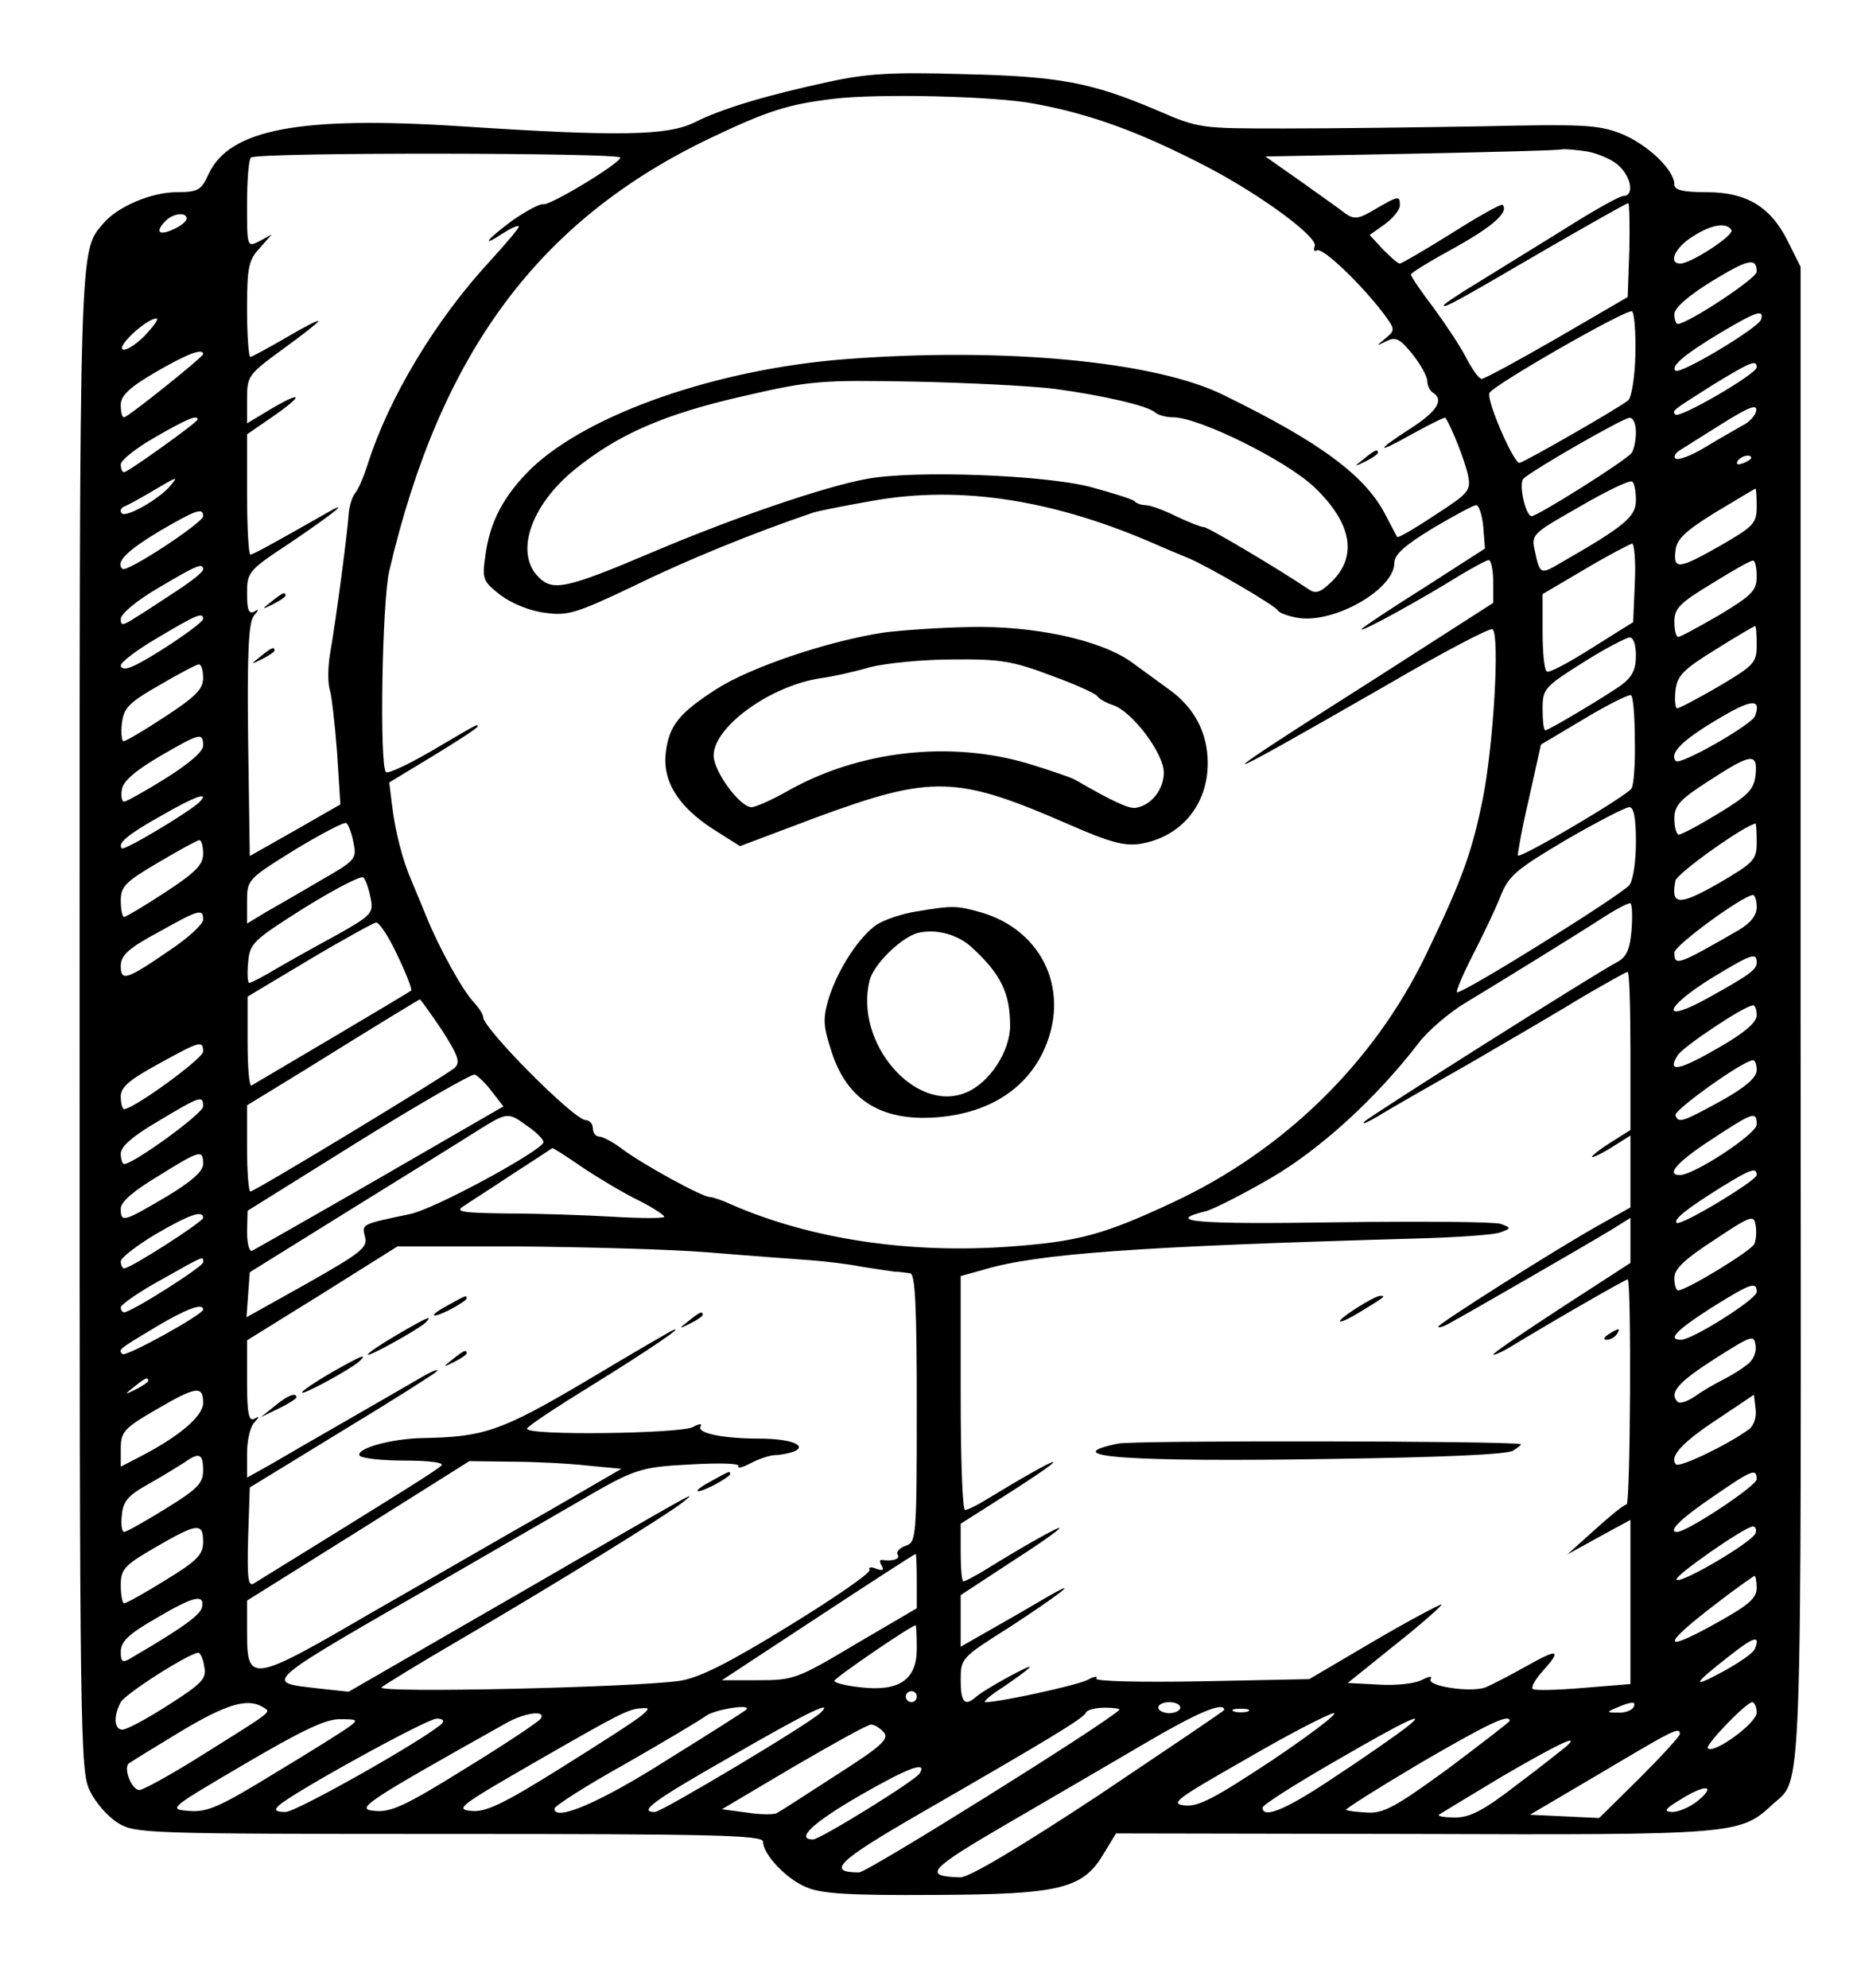 <?xml version="1.0" standalone="no"?>
<!DOCTYPE svg PUBLIC "-//W3C//DTD SVG 20010904//EN"
 "http://www.w3.org/TR/2001/REC-SVG-20010904/DTD/svg10.dtd">
<svg version="1.0" xmlns="http://www.w3.org/2000/svg"
 width="339pt" height="362pt" viewBox="0 0 339 362"
 preserveAspectRatio="xMidYMid meet">

<g transform="translate(0,362) scale(0.1,-0.1)"
fill="#000000" stroke="none">
<path d="M1510 3471 c-112 -24 -196 -49 -245 -74 -49 -24 -136 -26 -425 -7
-293 19 -422 -5 -460 -87 -13 -29 -19 -33 -58 -33 -46 0 -107 -26 -133 -56
-45 -54 -44 -8 -44 -1454 0 -1310 1 -1367 19 -1402 10 -21 33 -47 51 -58 31
-19 48 -20 604 -20 476 0 571 -2 571 -14 0 -23 42 -68 79 -83 27 -12 80 -15
234 -14 229 1 270 11 308 76 l22 36 541 -1 c586 -2 596 -1 654 53 56 52 53
-36 52 1440 l0 1361 -23 46 c-31 63 -75 90 -148 90 -44 0 -59 4 -59 14 0 27
-50 74 -98 93 -42 16 -70 17 -252 13 -113 -2 -275 -4 -360 -4 -153 0 -156 0
-232 33 -120 51 -178 62 -353 66 -129 4 -177 1 -245 -14z m375 -40 c103 -19
193 -52 316 -116 97 -51 199 -126 194 -143 -3 -7 -1 -11 4 -8 10 6 78 -59 119
-112 24 -32 24 -33 6 -48 -18 -15 -18 -15 2 -5 17 8 24 4 47 -24 15 -19 27
-41 27 -49 0 -8 5 -18 10 -21 21 -13 8 -34 -40 -65 -67 -43 -64 -48 5 -9 31
17 57 30 58 28 12 -18 36 -80 41 -104 6 -28 2 -33 -60 -73 -36 -24 -67 -42
-69 -40 -1 2 -10 19 -20 38 -36 72 -117 133 -295 220 -124 62 -400 88 -689 66
-234 -18 -468 -99 -573 -199 -50 -49 -76 -97 -84 -160 -6 -42 -4 -46 28 -71
20 -15 54 -29 81 -32 41 -6 57 -1 164 50 96 47 217 96 323 132 8 3 58 13 110
22 162 29 336 1 526 -84 17 -7 40 -17 50 -21 34 -14 159 -87 162 -95 2 -4 18
-10 35 -13 65 -12 177 51 177 100 0 15 19 32 70 63 39 23 74 42 79 42 5 0 11
-18 13 -40 l3 -39 -112 -72 c-62 -39 -113 -73 -113 -75 0 -6 113 57 179 98 25
15 49 28 53 28 4 0 8 -18 8 -39 l0 -39 -212 -136 c-326 -207 -322 -209 21 -12
101 59 187 104 190 100 13 -12 2 -204 -17 -304 -20 -101 -38 -151 -105 -290
-95 -196 -259 -356 -461 -450 -124 -58 -171 -71 -293 -80 -185 -14 -365 13
-510 76 -17 8 -35 14 -40 14 -14 0 -123 60 -159 87 -17 13 -36 23 -42 23 -7 0
-12 7 -12 15 0 8 -6 15 -13 15 -21 0 -187 167 -187 188 0 5 -8 17 -18 28 -19
20 -62 97 -85 154 -8 19 -20 49 -27 65 -17 39 -30 90 -36 140 l-5 40 81 49
c44 27 80 50 80 53 0 5 4 7 -88 -47 -40 -23 -76 -40 -79 -36 -12 12 -7 310 6
366 93 398 273 640 586 789 103 49 140 61 223 71 80 10 296 5 367 -9z m1007
-87 c20 -4 46 -15 57 -26 23 -21 28 -55 8 -55 -7 0 -55 -27 -107 -60 -52 -32
-123 -76 -157 -97 -35 -21 -63 -40 -63 -42 0 -6 22 6 188 103 78 45 145 83
148 83 2 0 3 -39 2 -86 l-3 -85 -129 -75 c-71 -41 -132 -74 -137 -74 -5 0 -17
17 -28 38 -10 20 -38 62 -60 92 -23 30 -41 57 -41 60 0 3 36 25 80 49 70 39
99 65 87 78 -3 2 -44 -21 -93 -52 -48 -30 -91 -55 -94 -55 -4 0 -17 12 -31 26
l-24 26 28 20 c15 11 27 26 27 34 0 18 -2 18 -45 -7 -30 -18 -38 -19 -54 -8
-10 8 -47 34 -82 59 l-64 45 265 5 c146 3 270 6 275 8 6 1 27 -1 47 -4z
m-1762 -11 c-1 -11 -130 -89 -141 -85 -6 1 -30 -12 -55 -29 -47 -35 -61 -52
-18 -24 14 9 27 15 29 13 2 -2 -22 -30 -52 -63 -100 -108 -185 -250 -223 -370
-7 -22 -17 -46 -23 -53 -6 -7 -11 -25 -12 -40 -2 -31 -22 -185 -34 -254 -4
-25 -4 -54 0 -65 3 -10 9 -61 13 -113 l6 -95 -82 -47 -83 -47 -3 211 c-2 159
1 214 10 226 10 12 10 14 1 8 -10 -5 -13 4 -13 33 0 39 2 42 78 92 87 59 117
84 57 49 -88 -50 -124 -70 -129 -70 -3 0 -6 49 -6 110 l0 109 45 31 c58 40 58
50 0 16 l-45 -27 0 44 c0 42 2 45 65 91 36 26 65 49 65 51 0 3 -27 -11 -59
-30 -33 -19 -62 -35 -65 -35 -3 0 -6 39 -6 87 0 76 3 90 23 111 l22 25 -22
-12 c-23 -12 -23 -11 -23 67 0 43 3 82 7 85 9 10 673 9 673 0z m-790 -111 c0
-5 -11 -14 -25 -20 -26 -12 -33 -4 -13 16 14 14 38 16 38 4z m2814 -21 c6 -9
-74 -61 -93 -61 -23 0 -10 29 22 49 34 22 62 27 71 12z m46 -76 c0 -12 -126
-95 -144 -95 -3 0 -6 8 -6 18 0 11 25 33 67 59 67 41 83 45 83 18z m-221 -151
c-1 -41 -7 -78 -13 -83 -15 -13 -188 -112 -198 -114 -10 -2 -60 112 -55 127 4
13 250 154 260 149 4 -3 7 -38 6 -79z m229 64 c-6 -16 -148 -101 -156 -93 -9
8 17 30 82 69 64 38 80 44 74 24z m-2945 -30 c-18 -18 -36 -28 -40 -24 -8 8
45 56 62 56 5 0 -5 -14 -22 -32z m107 -33 c0 -5 -137 -115 -144 -115 -4 0 -6
10 -6 23 0 16 15 31 63 59 57 33 87 45 87 33z m2830 -24 c0 -12 -141 -94 -148
-86 -7 7 -6 7 68 54 69 42 80 47 80 32z m-1280 -39 c89 -12 171 -31 184 -43 6
-5 20 -9 33 -9 47 0 205 -78 257 -127 69 -66 80 -127 30 -174 -20 -19 -28 -21
-42 -11 -47 32 -181 112 -189 112 -5 0 -28 9 -51 20 -22 11 -47 20 -55 20 -7
0 -17 3 -20 7 -4 4 -40 15 -80 26 -84 22 -320 31 -407 15 -74 -13 -239 -69
-390 -133 -160 -68 -183 -72 -209 -46 -44 44 -14 131 66 196 79 64 163 101
309 134 121 28 140 29 309 26 99 -2 214 -8 255 -13z m1278 -44 c-3 -7 -13 -18
-24 -23 -10 -6 -41 -23 -67 -39 -26 -16 -51 -25 -55 -21 -4 3 0 10 8 15 8 5
40 25 70 44 60 38 74 42 68 24z m-2838 -12 c0 -5 -127 -96 -134 -96 -3 0 -6 6
-6 14 0 8 28 30 63 50 59 34 77 41 77 32z m2620 -23 c0 -16 -4 -33 -8 -38 -9
-13 -171 -115 -182 -115 -11 0 -24 59 -15 68 13 14 180 110 193 111 7 1 12
-11 12 -26z m210 -47 c0 -2 -7 -7 -16 -10 -8 -3 -12 -2 -9 4 6 10 25 14 25 6z
m-2880 -51 c-20 -24 -80 -58 -88 -50 -4 4 -2 9 3 12 6 2 28 14 50 27 49 29 51
30 35 11z m2670 -26 c0 -30 -20 -47 -137 -114 -37 -22 -38 -21 -47 21 -7 31
-5 32 81 81 48 28 91 49 96 46 4 -2 7 -17 7 -34z m220 -12 c0 -30 -6 -36 -65
-70 -77 -44 -87 -45 -83 -10 2 21 18 36 73 70 39 23 71 43 73 43 1 0 2 -15 2
-33z m-2830 -17 c0 -12 -140 -104 -147 -96 -13 12 8 33 68 69 67 39 79 43 79
27z m2608 -122 l-3 -71 -75 -47 c-41 -26 -78 -46 -82 -43 -5 2 -8 35 -8 73 l0
68 78 46 c42 25 81 45 85 46 4 0 7 -32 5 -72z m222 12 c0 -25 -8 -34 -68 -70
-38 -22 -71 -40 -75 -40 -4 0 -7 13 -7 28 0 24 10 34 68 69 37 23 70 42 75 42
4 1 7 -12 7 -29z m-2830 13 c0 -5 -22 -22 -48 -39 -26 -17 -59 -39 -74 -48
-25 -16 -28 -16 -28 -3 0 9 30 34 68 56 69 41 82 47 82 34z m0 -90 c0 -9 -104
-78 -132 -88 -10 -4 -18 -3 -18 3 0 6 30 29 68 51 69 41 82 47 82 34z m2830
-48 c0 -32 -5 -37 -69 -75 -38 -22 -72 -40 -76 -40 -3 0 -5 14 -3 32 3 27 13
38 73 75 38 24 71 43 72 43 2 0 3 -16 3 -35z m-220 -19 c0 -26 -7 -39 -27 -54
-33 -23 -132 -82 -138 -82 -3 0 -5 17 -5 39 0 36 3 40 73 84 39 25 78 45 85
46 7 1 12 -12 12 -33z m-2610 -41 c0 -20 -14 -34 -69 -70 -38 -25 -72 -45 -76
-45 -3 0 -5 15 -3 32 3 28 12 38 68 70 36 21 68 38 72 38 5 0 8 -11 8 -25z
m2608 -113 c1 -43 -2 -82 -6 -88 -8 -13 -202 -128 -207 -122 -1 1 7 48 20 103
l22 99 79 47 c43 26 82 45 85 43 4 -2 7 -39 7 -82z m219 44 c-6 -16 -136 -90
-144 -82 -13 13 10 37 74 75 63 38 82 40 70 7z m-2827 -54 c0 -11 -26 -33 -69
-60 -37 -23 -71 -42 -75 -42 -4 0 -6 10 -4 22 2 15 24 34 68 60 74 43 80 45
80 20z m2828 -53 c-3 -27 -13 -37 -67 -70 -36 -22 -68 -39 -73 -39 -4 0 -8 13
-8 29 0 24 10 35 63 69 77 50 89 52 85 11z m-2835 -50 c-17 -17 -137 -89 -141
-84 -9 9 12 26 71 59 62 36 91 46 70 25z m2617 -72 c0 -36 -5 -70 -12 -79 -16
-19 -308 -201 -314 -195 -2 2 11 33 29 68 18 35 41 83 50 106 15 38 28 49 119
103 57 33 109 60 116 60 8 0 12 -19 12 -63z m-2336 -2 c6 -29 4 -32 -61 -69
-37 -22 -83 -48 -100 -58 l-33 -20 0 40 c0 40 1 41 88 95 48 29 90 51 93 48 4
-3 10 -20 13 -36z m2556 1 c0 -32 -5 -37 -70 -75 -72 -41 -87 -40 -78 5 2 13
127 102 146 104 1 0 2 -15 2 -34z m-2830 -21 c0 -20 -14 -34 -69 -70 -38 -25
-72 -45 -75 -45 -3 0 -6 13 -6 30 0 25 8 34 68 69 37 22 70 40 75 41 4 0 7
-11 7 -25z m305 -80 c6 -28 2 -32 -62 -68 -37 -20 -87 -48 -111 -62 -23 -14
-45 -25 -48 -25 -3 0 -4 17 -2 37 3 35 8 40 103 100 55 34 103 59 107 55 4 -4
10 -21 13 -37z m2525 -17 c0 -15 -11 -29 -33 -42 -111 -64 -117 -66 -117 -41
0 13 123 103 143 105 4 0 7 -10 7 -22z m-228 -42 c-3 -35 -9 -49 -26 -58 -37
-19 -450 -280 -461 -291 -5 -6 6 -1 25 10 19 12 96 56 170 98 74 43 168 98
207 122 40 23 75 43 78 43 3 0 5 -65 5 -144 l0 -144 -35 -22 c-19 -12 -35 -24
-35 -27 0 -2 16 5 35 17 l35 22 0 -65 0 -66 -57 -32 c-82 -46 -293 -180 -293
-185 0 -3 10 0 22 7 26 14 252 144 296 171 l32 20 0 -41 0 -41 -125 -81 c-69
-45 -125 -83 -125 -86 0 -2 15 4 33 15 84 51 208 122 212 122 7 0 5 -410 -2
-410 -5 0 -30 -21 -58 -46 l-50 -45 58 32 57 31 0 -150 0 -149 -86 -7 c-47 -4
-89 -5 -92 -2 -3 4 4 16 15 29 39 43 33 46 -24 14 -32 -18 -67 -36 -77 -40
-26 -10 -107 2 -100 15 4 6 -3 5 -15 -1 -12 -7 -47 -11 -79 -9 l-57 3 87 70
c48 38 85 71 84 73 -2 1 -57 -28 -122 -66 l-119 -70 -197 -4 c-112 -2 -194 0
-191 5 3 5 -4 4 -15 -2 -18 -10 -161 -41 -187 -41 -5 0 8 12 30 26 22 15 45
31 50 37 11 11 -85 -41 -99 -55 -19 -16 -26 -7 -26 32 0 40 1 41 88 96 89 58
135 93 72 57 -19 -11 -63 -37 -97 -56 l-63 -36 0 47 0 47 90 59 c50 32 90 60
90 63 0 4 -64 -32 -132 -74 -21 -13 -40 -23 -43 -23 -3 0 -5 24 -5 53 l0 52
85 54 c130 83 103 76 -40 -11 -16 -10 -33 -18 -37 -18 -5 0 -8 96 -8 213 l0
213 43 12 c97 29 283 42 772 56 83 2 159 7 169 12 19 7 19 8 0 15 -10 4 -144
5 -297 3 -258 -4 -318 1 -241 20 15 4 68 31 118 60 90 52 193 146 269 245 18
24 57 57 87 75 63 38 196 120 255 158 22 14 42 24 45 23 3 -2 4 -24 2 -49z
m-2602 19 c0 -8 -27 -33 -60 -55 -80 -55 -90 -58 -90 -29 0 19 14 32 68 61 75
42 82 44 82 23z m354 -65 c16 -33 27 -62 25 -64 -3 -3 -267 -159 -291 -173 -4
-2 -7 34 -7 79 l0 83 112 67 c62 37 117 67 122 68 6 0 24 -27 39 -60z m2476
-13 c0 -13 -14 -23 -86 -63 -91 -51 -85 -20 6 36 71 43 80 46 80 27z m-2395
-123 c30 -47 34 -59 23 -69 -16 -14 -364 -225 -372 -225 -3 0 -6 35 -6 79 l0
78 103 63 c146 91 211 130 212 130 1 0 19 -25 40 -56z m2395 27 c0 -13 -22
-32 -71 -60 -71 -41 -93 -45 -73 -13 10 16 121 90 137 91 4 1 7 -8 7 -18z
m-2830 -66 c0 -13 -127 -105 -144 -105 -3 0 -6 10 -6 23 0 17 15 30 68 59 76
42 82 44 82 23z m2830 -34 c0 -13 -20 -31 -65 -56 -71 -39 -78 -41 -83 -26 -3
9 122 99 141 100 4 1 7 -8 7 -18z m-2304 -39 l21 -27 -225 -130 c-123 -71
-229 -131 -233 -133 -5 -2 -9 14 -9 35 l1 38 202 126 c111 69 207 124 212 122
6 -3 20 -16 31 -31z m-526 -27 c0 -13 -127 -105 -144 -105 -3 0 -6 9 -6 19 0
13 22 32 68 59 77 46 82 48 82 27z m591 -36 c16 -11 29 -24 29 -29 0 -14 -198
-122 -243 -131 -90 -19 -88 -18 -82 -42 5 -19 -8 -29 -105 -84 l-111 -62 3 41
3 41 185 115 c102 63 205 127 230 143 55 34 55 34 91 8z m2239 3 c0 -17 -114
-92 -140 -92 -26 0 -5 24 58 65 76 50 82 52 82 27z m-2139 -78 c30 -20 75 -47
102 -60 26 -13 47 -27 47 -30 0 -3 -42 -3 -92 0 -51 3 -138 6 -193 6 -82 1
-97 3 -81 13 10 7 51 33 90 59 39 25 72 47 72 47 1 1 26 -15 55 -35z m-691 6
c0 -13 -21 -32 -68 -60 -78 -46 -82 -47 -82 -21 0 12 23 32 68 59 77 48 82 49
82 22z m2830 -20 c0 -10 -139 -94 -146 -87 -6 6 19 26 80 64 55 34 66 38 66
23z m-2830 -78 c0 -7 -132 -92 -144 -92 -3 0 -6 6 -6 13 0 6 28 28 63 49 62
36 87 45 87 30z m2826 -47 c-4 -12 -124 -85 -139 -85 -4 0 -7 10 -7 23 0 16
19 34 73 69 66 44 72 46 75 27 2 -11 1 -26 -2 -34z m-1903 -16 c72 -6 155 -12
182 -14 28 -2 70 -7 95 -12 25 -4 52 -8 60 -9 8 0 21 -2 28 -3 9 -1 12 -57 12
-245 0 -236 -1 -245 -20 -251 -11 -4 -18 -11 -15 -16 6 -8 -9 -13 -28 -10 -5
1 -5 -4 -1 -10 5 -9 2 -10 -10 -6 -9 4 -15 3 -12 -2 3 -5 -62 -50 -145 -101
-112 -69 -164 -95 -200 -101 -78 -12 -555 -23 -544 -12 6 5 71 45 145 88 161
94 377 227 405 250 27 22 32 25 -310 -173 l-300 -173 -55 6 c-101 12 -110 4
240 205 107 62 211 122 230 133 106 62 114 65 208 70 53 3 90 2 87 -3 -3 -5 7
-3 22 5 15 8 36 15 45 15 9 0 24 3 33 6 28 11 -4 24 -61 24 -67 0 -115 10
-108 22 4 6 -3 5 -14 -1 -23 -12 -302 -16 -302 -3 0 4 53 39 118 79 105 65
174 112 147 100 -5 -2 -77 -44 -159 -93 -154 -91 -185 -101 -296 -103 -57 -1
-122 -19 -115 -32 4 -5 41 -9 83 -9 46 0 72 -4 66 -9 -7 -8 -83 -55 -342 -215
-10 -6 -12 11 -10 84 l3 91 165 101 c91 55 170 105 175 110 6 6 -6 2 -25 -9
-60 -35 -233 -134 -277 -160 l-43 -24 0 44 c0 24 6 49 13 56 10 11 10 13 0 7
-10 -5 -13 11 -13 68 l0 75 137 85 137 86 218 0 c120 -1 278 -5 351 -11z
m-923 -18 c0 -8 -131 -91 -144 -91 -3 0 -6 4 -6 9 0 5 33 28 73 50 82 46 77
44 77 32z m2830 -54 c0 -13 -117 -87 -138 -87 -25 0 -9 17 55 58 72 45 83 49
83 29z m-2830 -32 c0 -9 -141 -87 -147 -81 -8 8 -8 8 62 50 54 32 85 44 85 31z
m2813 -100 c-10 -8 -29 -20 -43 -27 -14 -7 -37 -20 -51 -30 -14 -10 -29 -15
-33 -11 -16 16 0 35 67 78 68 43 72 45 75 25 2 -12 -4 -27 -15 -35z m-2913
-30 c0 -2 -10 -9 -22 -15 -22 -11 -22 -10 -4 4 21 17 26 19 26 11z m100 -40
c0 -24 -43 -61 -117 -99 l-33 -17 0 33 c0 30 6 37 63 70 75 44 87 45 87 13z
m2816 -48 c-40 -29 -126 -70 -133 -64 -13 14 12 41 78 84 l64 43 3 -26 c2 -15
-3 -30 -12 -37z m-2816 -75 c0 -23 -10 -34 -69 -70 -37 -23 -71 -42 -75 -42
-4 0 -6 14 -4 31 2 25 12 36 48 56 25 14 54 32 65 39 28 20 35 17 35 -14z
m699 9 l63 -6 -133 -77 c-74 -42 -219 -126 -324 -186 -218 -127 -225 -128
-225 -34 l0 57 203 127 202 127 75 -1 c41 0 104 -3 139 -7z m2131 -25 c0 -12
-127 -96 -145 -96 -18 0 6 24 65 64 71 49 80 53 80 32z m-2830 -114 c0 -23
-10 -34 -69 -70 -37 -23 -71 -42 -75 -42 -3 0 -6 15 -6 33 0 29 6 36 63 69 76
44 87 46 87 10z m2828 16 c-5 -16 -136 -93 -144 -85 -6 6 125 97 139 97 5 0 7
-6 5 -12z m-1528 -87 l0 -50 -111 -65 c-107 -64 -114 -66 -178 -66 l-66 0 175
115 c96 63 176 115 178 115 1 0 2 -22 2 -49z m1530 -13 c0 -18 -15 -31 -63
-58 -111 -63 -115 -50 -10 30 36 28 68 50 69 50 2 0 4 -10 4 -22z m-2832 -35
c-3 -14 -34 -37 -130 -93 -15 -9 -18 -7 -18 12 0 18 14 32 63 60 69 41 90 46
85 21z m1302 -76 c0 -56 -32 -78 -102 -70 -27 3 -48 8 -48 12 0 5 140 101 148
101 1 0 2 -19 2 -43z m1527 1 c-2 -8 -29 -26 -58 -42 -59 -32 -57 -25 11 28
44 35 57 39 47 14z m-2825 -33 c5 -22 -4 -31 -65 -70 -39 -25 -76 -45 -84 -45
-15 0 -17 24 -3 50 9 16 124 89 141 90 4 0 9 -11 11 -25z m1298 -55 c0 -5 -4
-10 -10 -10 -5 0 -10 5 -10 10 0 6 5 10 10 10 6 0 10 -4 10 -10z m-1191 -19
c15 -10 24 -3 -123 -95 -50 -31 -96 -56 -102 -56 -14 0 -29 38 -20 48 4 3 46
29 94 58 85 51 123 62 151 45z m1671 -1 c0 -5 -9 -10 -20 -10 -11 0 -20 5 -20
10 0 6 9 10 20 10 11 0 20 -4 20 -10z m825 0 c-3 -5 -16 -10 -28 -9 -21 0 -21
1 -2 9 28 12 37 12 30 0z m225 -9 c0 -19 -78 -76 -89 -65 -6 5 70 84 81 84 4
0 8 -9 8 -19z m-2030 -4 c-8 -8 -75 -51 -147 -96 -107 -67 -139 -82 -165 -79
-30 3 -20 10 117 89 155 89 170 97 195 98 13 1 13 -1 0 -12z m189 9 c-2 -2
-66 -43 -142 -90 -124 -79 -207 -114 -207 -90 0 5 58 42 128 81 70 40 137 80
148 88 16 12 86 23 73 11z m136 -5 c-20 -20 -290 -181 -302 -181 -31 0 -4 20
140 102 140 81 187 103 162 79z m544 5 c-25 -25 -459 -296 -474 -296 -60 0
-40 20 107 105 234 135 303 176 306 186 2 5 18 9 35 9 16 0 28 -2 26 -4z m191
0 c0 -2 -103 -71 -228 -155 -144 -95 -238 -151 -253 -150 -69 2 -58 14 88 99
81 47 194 113 252 147 90 53 141 75 141 59z m43 -3 c-7 -2 -19 -2 -25 0 -7 3
-2 5 12 5 14 0 19 -2 13 -5z m-1288 -13 c-3 -5 -64 -46 -136 -90 -109 -68
-137 -81 -166 -78 -37 3 -23 13 241 161 33 18 71 23 61 7z m1332 -76 c-103
-68 -134 -85 -159 -82 -28 3 -15 12 113 85 79 46 151 83 159 83 8 0 -43 -39
-113 -86z m-1680 62 c-9 -7 -71 -46 -136 -85 -101 -62 -124 -72 -157 -69 -38
3 -37 4 101 85 104 61 149 83 175 82 31 0 33 -1 17 -13z m168 5 c-30 -28 -265
-161 -285 -161 -17 0 -21 3 -13 11 22 22 269 158 288 159 11 0 15 -3 10 -9z
m1754 -9 c-13 -10 -68 -49 -123 -85 -90 -61 -136 -81 -136 -59 0 5 60 43 133
85 129 75 174 96 126 59z m191 14 c0 -2 -51 -41 -112 -87 -96 -70 -118 -82
-148 -80 -19 1 -36 3 -38 5 -1 2 59 40 135 85 122 71 163 91 163 77z m-1140
-21 c10 -12 -4 -25 -87 -78 -54 -35 -102 -66 -108 -69 -5 -3 -30 -3 -55 1
l-45 6 130 77 c72 42 135 77 141 77 6 1 17 -6 24 -14z m1450 -3 c0 -4 -33 -40
-73 -80 l-74 -73 -63 3 -63 3 129 76 c133 79 144 85 144 71z m-205 -21 c-6 -5
-46 -37 -90 -70 -62 -48 -87 -61 -114 -61 -19 0 -32 2 -30 5 3 2 54 33 114 69
103 60 143 79 120 57z m-1180 -51 c-8 -13 -181 -120 -194 -120 -33 0 0 31 87
81 87 50 122 63 107 39z m1416 -51 c-13 -10 -33 -19 -45 -19 -17 1 -13 6 19
25 44 27 62 23 26 -6z"/>
<path d="M2484 2784 c-18 -14 -18 -15 4 -4 12 6 22 13 22 15 0 8 -5 6 -26 -11z"/>
<path d="M1610 2468 c-100 -15 -243 -63 -305 -103 -67 -43 -86 -66 -92 -114
-7 -52 21 -99 86 -141 l49 -31 138 52 c212 78 256 77 460 -12 75 -33 102 -40
130 -36 75 12 124 71 124 147 0 55 -24 101 -70 134 -19 14 -51 37 -70 51 -57
40 -178 66 -295 63 -55 -1 -125 -6 -155 -10z m304 -78 c44 -16 82 -33 85 -38
3 -5 16 -12 28 -16 35 -11 93 -88 93 -123 0 -30 -22 -59 -50 -64 -13 -3 -44
12 -110 50 -8 5 -47 18 -86 30 -143 43 -310 24 -440 -50 -28 -16 -58 -29 -65
-29 -21 0 -69 65 -69 94 0 53 105 128 196 141 22 3 62 12 89 20 28 7 95 14
150 14 87 1 110 -3 179 -29z"/>
<path d="M1669 1960 c-26 -4 -58 -15 -72 -24 -32 -22 -70 -80 -87 -133 -11
-37 -11 -50 4 -96 29 -93 95 -132 202 -121 85 9 149 49 182 114 55 110 4 226
-113 259 -44 12 -50 12 -116 1z m103 -67 c52 -48 68 -83 68 -141 0 -47 -38
-105 -81 -122 -92 -38 -203 91 -175 204 7 30 58 79 88 87 34 8 74 -3 100 -28z"/>
<path d="M494 2524 c-18 -14 -18 -15 4 -4 12 6 22 13 22 15 0 8 -5 6 -26 -11z"/>
<path d="M474 2424 c-18 -14 -18 -15 4 -4 12 6 22 13 22 15 0 8 -5 6 -26 -11z"/>
<path d="M2473 1239 c-46 -29 -41 -36 5 -8 46 28 47 29 36 29 -5 0 -24 -10
-41 -21z"/>
<path d="M2930 1190 c-9 -6 -10 -10 -3 -10 6 0 15 5 18 10 8 12 4 12 -15 0z"/>
<path d="M2037 991 c-116 -24 15 -34 389 -28 201 3 318 8 330 15 10 6 17 12
14 12 -29 6 -705 7 -733 1z"/>
<path d="M818 1244 c-38 -20 -36 -28 2 -9 17 9 30 18 30 20 0 7 -1 6 -32 -11z"/>
<path d="M1254 1214 c-18 -14 -18 -15 4 -4 12 6 22 13 22 15 0 8 -5 6 -26 -11z"/>
<path d="M723 1189 c-29 -17 -53 -33 -53 -36 0 -5 89 44 105 58 16 16 1 9 -52
-22z"/>
<path d="M824 1144 c-18 -14 -18 -15 4 -4 12 6 22 13 22 15 0 8 -5 6 -26 -11z"/>
<path d="M603 1120 c-29 -17 -53 -33 -53 -36 0 -6 88 42 105 57 16 16 1 9 -52
-21z"/>
<path d="M500 1059 l-25 -20 33 16 c17 8 32 18 32 20 0 10 -16 4 -40 -16z"/>
<path d="M1298 924 c-38 -20 -36 -28 2 -9 17 9 30 18 30 20 0 7 -1 6 -32 -11z"/>
</g>
</svg>
